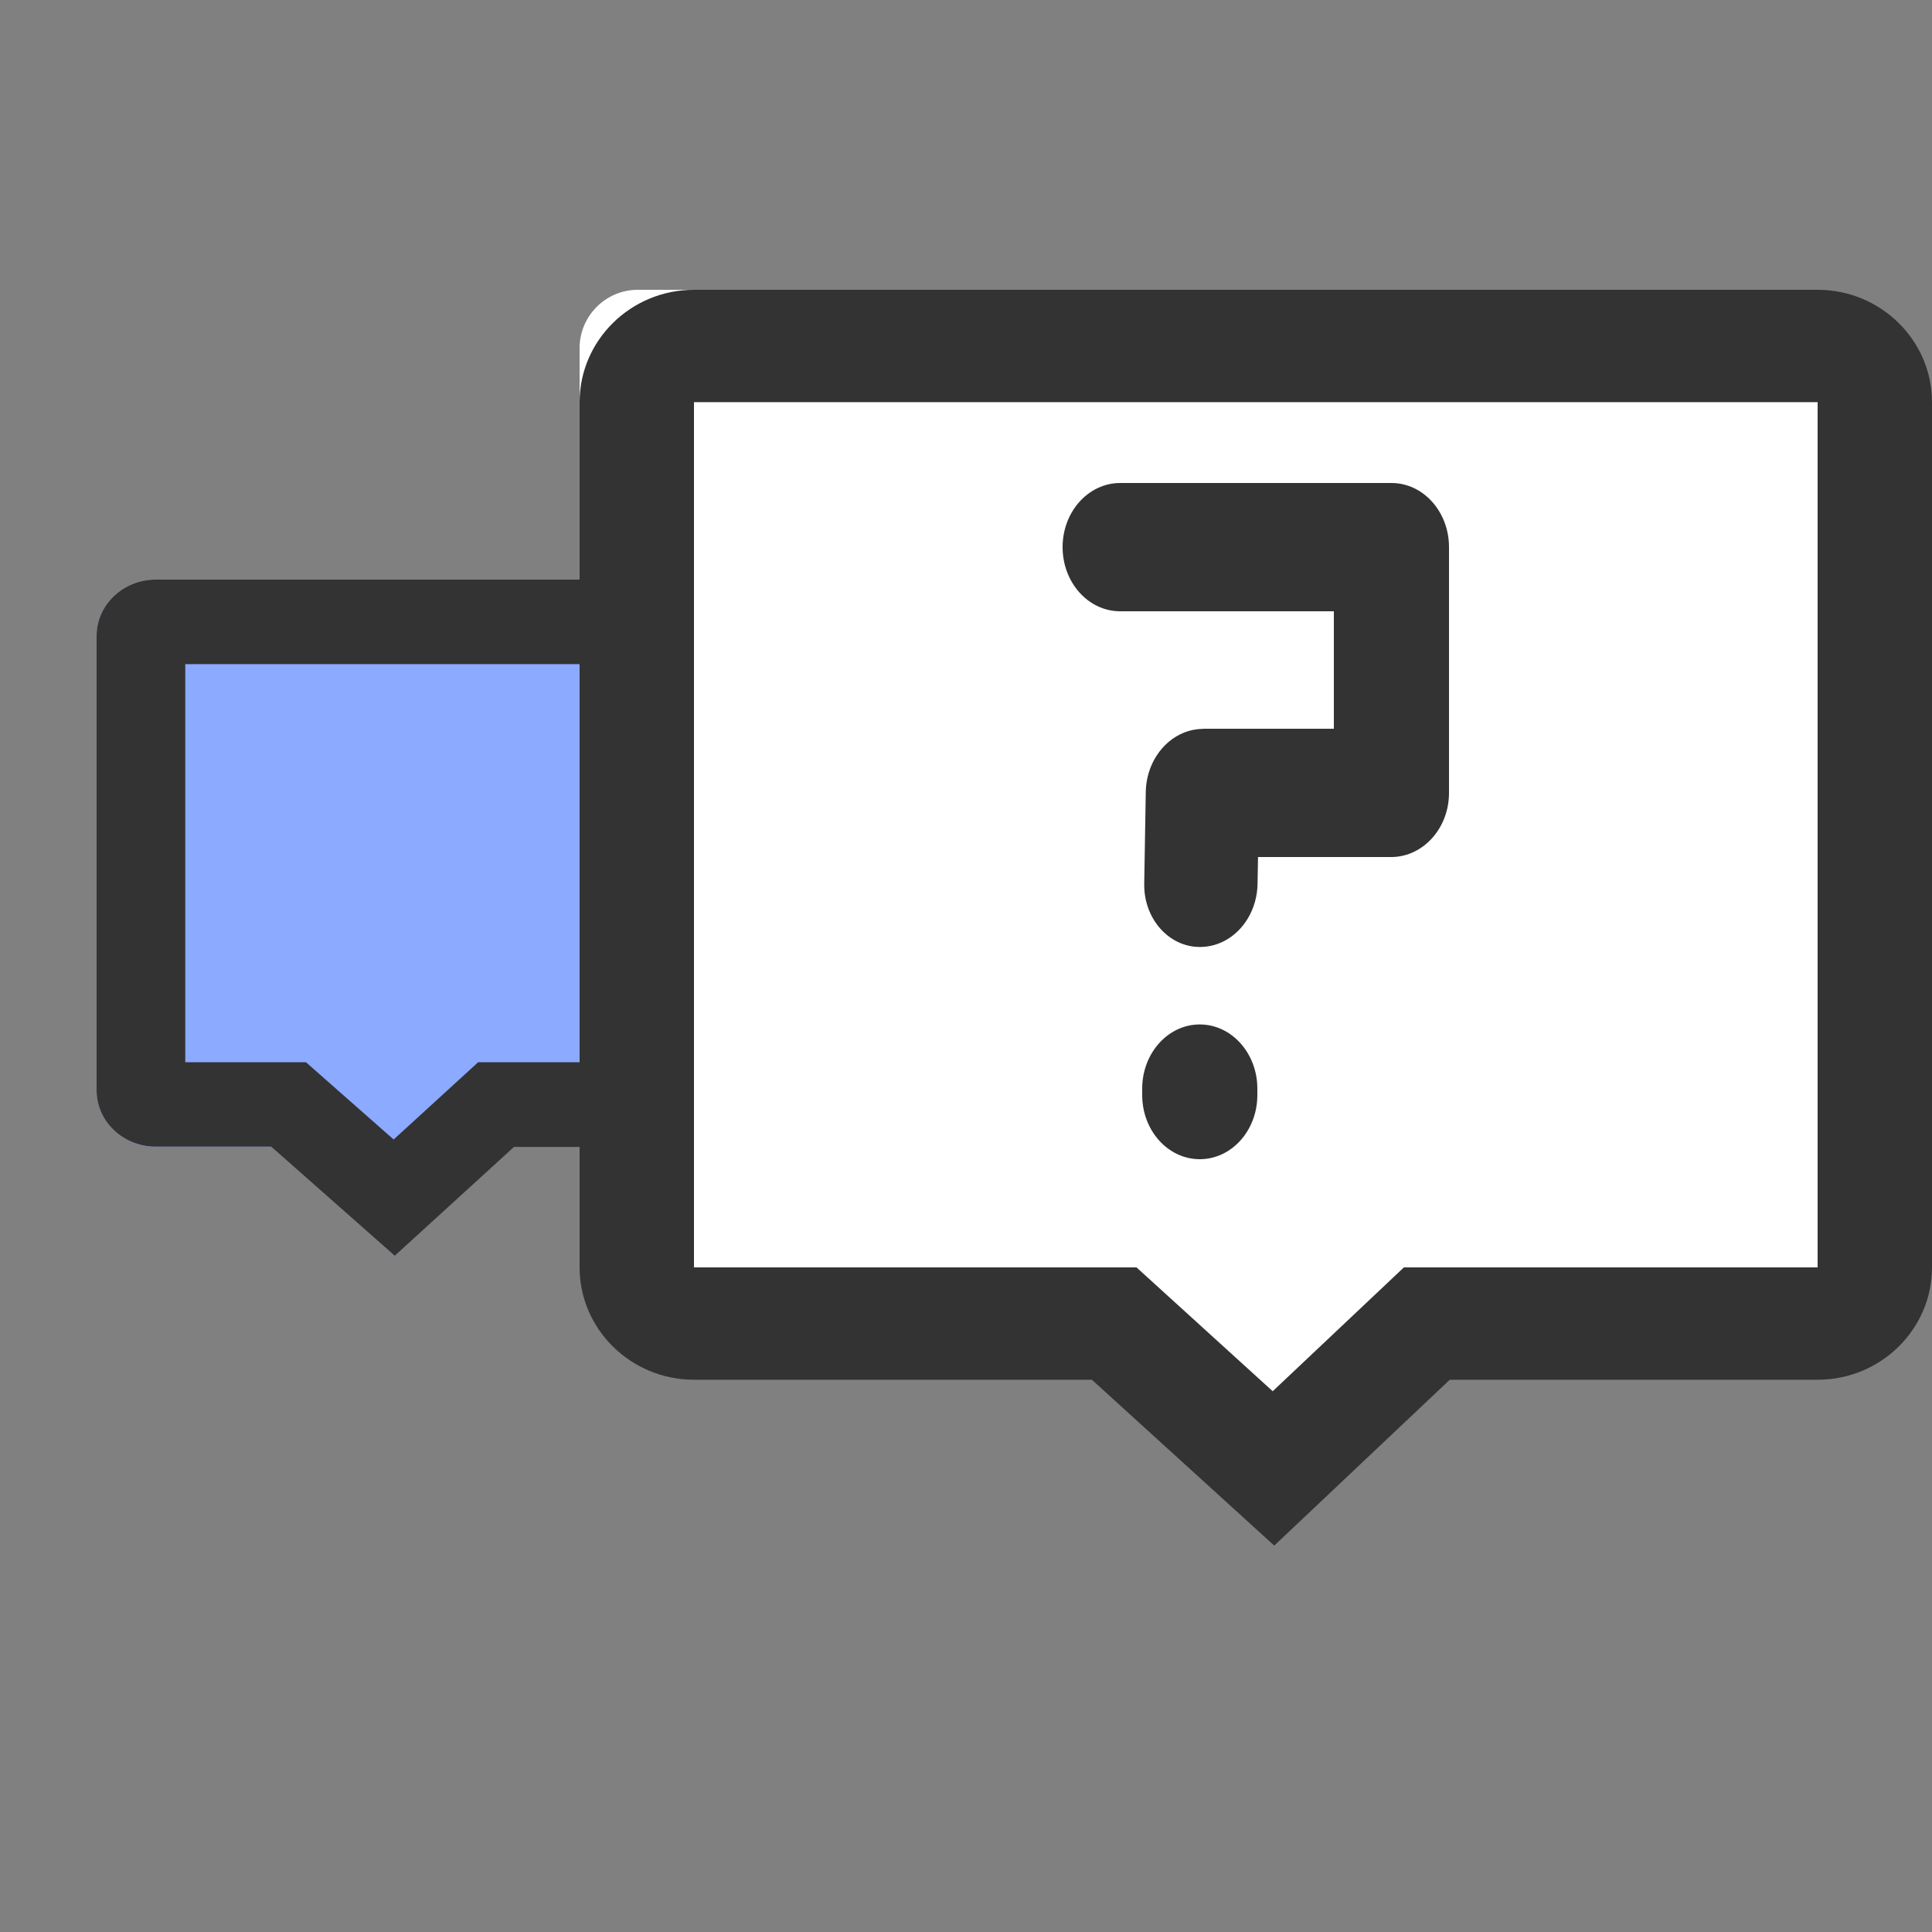 <svg width="20" height="20" viewBox="0 0 20 20" fill="none" xmlns="http://www.w3.org/2000/svg">
<rect x="0" y="0" width="20" height="20" fill="#808080" stroke="none"/>
<path d="M1.613 6H9.387C9.726 6 10 6.261 10 6.584V11.287C10 11.61 9.726 11.871 9.387 11.871H5.32L4.088 13L2.808 11.871H1.613C1.274 11.871 1 11.61 1 11.287V6.584C1 6.261 1.274 6 1.613 6Z" fill="#8CAAFF"/>
<path d="M4.087 13L2.807 11.87H1.613C1.274 11.87 1 11.609 1 11.287V6.584C1 6.262 1.274 6 1.613 6H9.387C9.726 6 10 6.262 10 6.584V11.289C10 11.611 9.726 11.873 9.387 11.873H5.321L4.087 13ZM1.918 10.996H3.167L4.075 11.796L4.95 10.996H9.08V6.875H1.918V10.996Z" fill="#333333"/>
<path d="M6.603 3H18.4C18.731 3 19 3.269 19 3.6V12.851C19 13.182 18.731 13.451 18.4 13.451H14.296L12.685 15L11.012 13.451H6.6C6.269 13.451 6 13.182 6 12.851V3.6C6.002 3.269 6.271 3 6.603 3Z" fill="white"/>
<path d="M13.191 16L11.303 14.283H7.184C6.533 14.283 6 13.762 6 13.12V4.163C6 3.523 6.53 3 7.184 3H18.816C19.467 3 20 3.521 20 4.163V13.12C20 13.76 19.47 14.283 18.816 14.283H15.008L13.191 16ZM7.184 4.163V13.12H11.765L13.175 14.402L14.533 13.12H18.816V4.163H7.184Z" fill="#333333"/>
<path d="M14.409 8.872H13.023L13.018 9.151C13.011 9.513 12.747 9.803 12.422 9.803H12.42C12.102 9.803 11.845 9.515 11.845 9.162V9.149L11.861 8.197C11.868 7.844 12.121 7.559 12.434 7.546C12.452 7.544 12.471 7.544 12.489 7.544H13.808V6.328H11.596C11.267 6.328 11 6.031 11 5.664C11 5.297 11.267 5 11.596 5H14.404C14.733 5 15 5.297 15 5.664V8.208C15 8.572 14.735 8.867 14.409 8.872ZM11.824 11.336V11.269C11.824 10.903 12.091 10.605 12.42 10.605C12.749 10.605 13.016 10.903 13.016 11.269V11.336C13.016 11.703 12.749 12 12.42 12C12.091 12 11.824 11.703 11.824 11.336Z" fill="#333333"/>
</svg>
